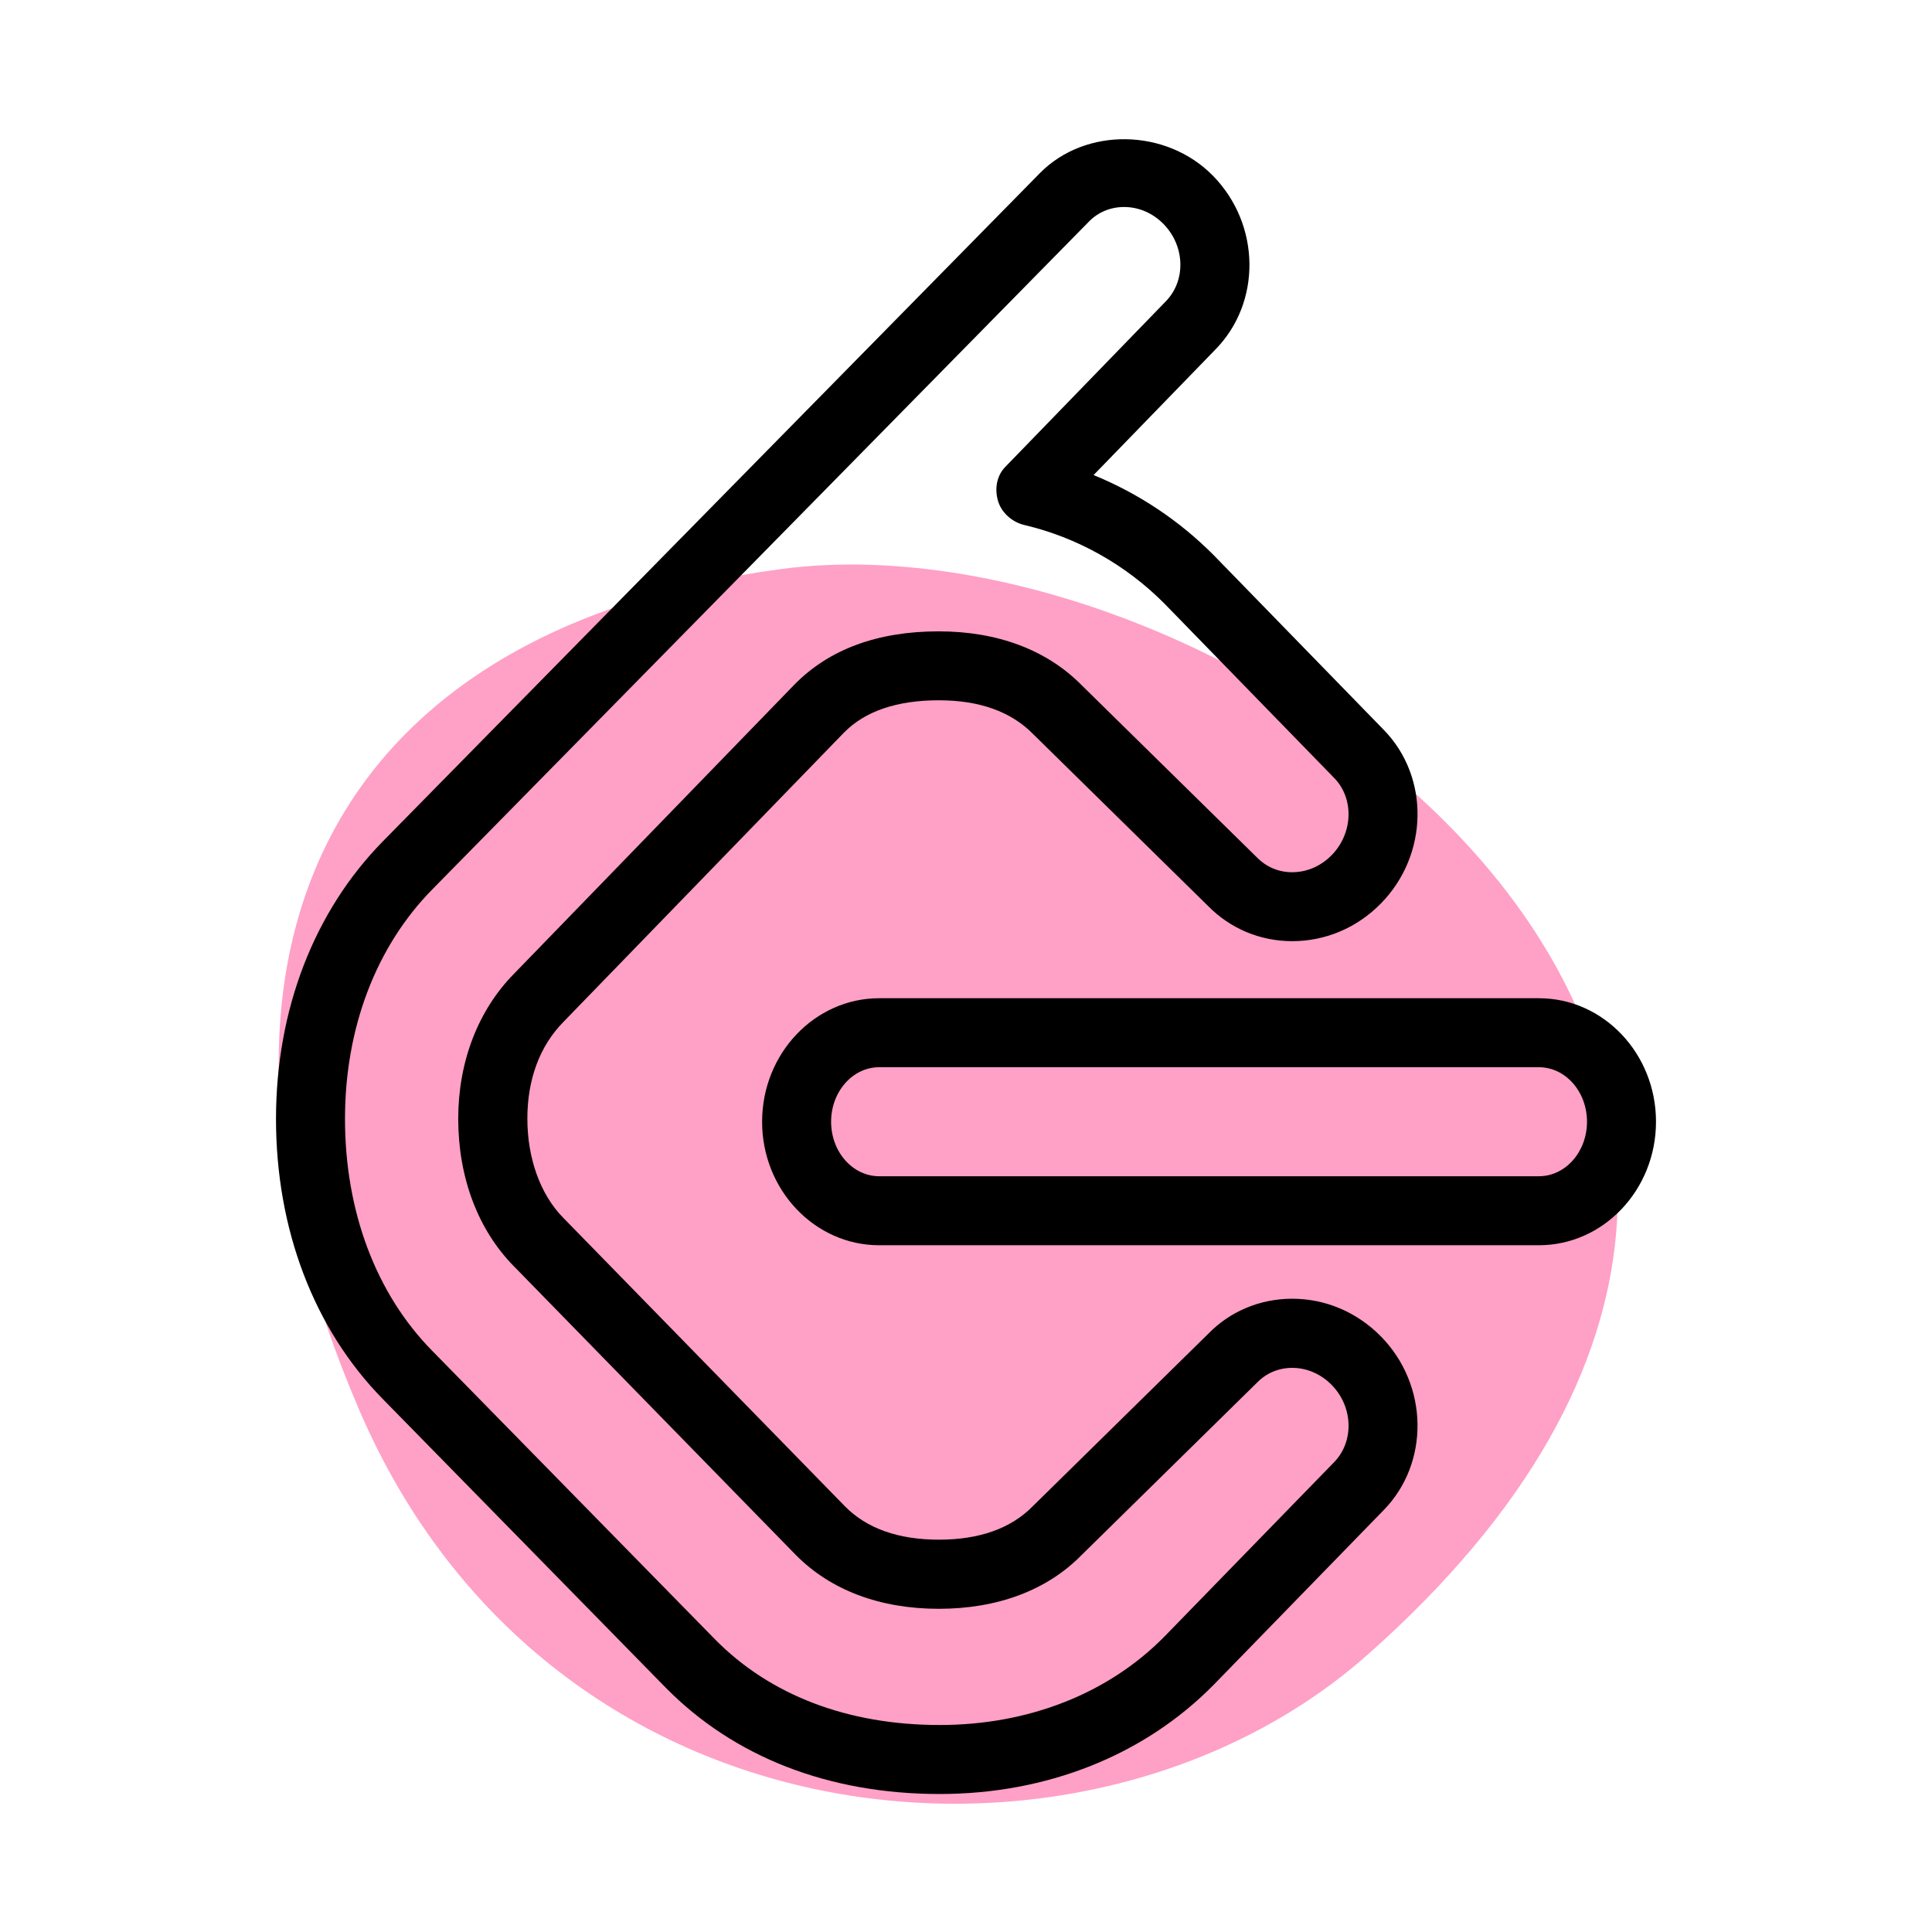<svg xmlns="http://www.w3.org/2000/svg" enable-background="new 0 0 28 28" viewBox="0 0 28 28" id="leetcode">
  <path fill="#FFA0C6" d="M19.816,23.985c-4.03,3.565-11.835,2.93-14.617-3.567S4.709,9.13,11.321,8.247S29.309,15.589,19.816,23.985z"></path>
  <path d="M22.303,18.047h-9.561c-0.936,0-1.697-0.803-1.697-1.79s0.762-1.79,1.697-1.79h9.561c0.936,0,1.697,0.803,1.697,1.79S23.238,18.047,22.303,18.047z M12.742,15.467c-0.385,0-0.697,0.354-0.697,0.79s0.312,0.79,0.697,0.79h9.561c0.385,0,0.697-0.354,0.697-0.79s-0.312-0.79-0.697-0.79H12.742z"></path>
  <path d="M13.618,26c-1.604,0-2.977-0.533-3.97-1.541l-4.098-4.181C4.551,19.262,4,17.819,4,16.215c0-1.578,0.551-3.008,1.552-4.025l9.519-9.681c0.66-0.67,1.829-0.652,2.506,0.036c0.694,0.706,0.71,1.839,0.034,2.524l-1.762,1.816c0.655,0.268,1.241,0.659,1.739,1.159l2.463,2.53c0.672,0.684,0.655,1.815-0.039,2.521c-0.346,0.352-0.802,0.545-1.284,0.545l0,0c-0.464,0-0.896-0.181-1.219-0.509l-2.536-2.492c-0.321-0.327-0.779-0.49-1.367-0.49c-0.606,0-1.069,0.157-1.375,0.469l-4.067,4.194c-0.342,0.349-0.521,0.831-0.521,1.4c0,0.577,0.189,1.101,0.519,1.436l4.083,4.182c0.315,0.321,0.774,0.484,1.362,0.484s1.045-0.163,1.36-0.484l2.549-2.505c0.314-0.321,0.746-0.502,1.209-0.503c0.001,0,0.002,0,0.002,0c0.483,0,0.939,0.194,1.286,0.546c0.693,0.705,0.71,1.837,0.036,2.522l-2.457,2.525C16.586,25.438,15.176,26,13.618,26z M16.29,3c-0.193,0-0.374,0.074-0.507,0.21l-9.519,9.681C5.449,13.72,5,14.9,5,16.215c0,1.341,0.449,2.535,1.265,3.363c0,0,0,0,0.001,0.001l4.097,4.18C11.162,24.57,12.288,25,13.618,25c1.288,0,2.444-0.455,3.258-1.282l2.457-2.525c0.295-0.301,0.279-0.804-0.034-1.122c-0.156-0.159-0.36-0.247-0.573-0.247c0,0,0,0-0.001,0c-0.192,0.001-0.37,0.075-0.502,0.209l-2.549,2.505c-0.497,0.507-1.214,0.778-2.068,0.778s-1.572-0.271-2.076-0.784L7.446,18.35c-0.519-0.527-0.805-1.286-0.805-2.136c0-0.824,0.286-1.57,0.806-2.099l4.067-4.194c0.503-0.512,1.206-0.771,2.091-0.771c0.854,0,1.571,0.271,2.074,0.783l2.536,2.492c0.139,0.142,0.318,0.216,0.512,0.216l0,0c0.212,0,0.415-0.087,0.571-0.246c0.313-0.319,0.33-0.822,0.037-1.121l-2.461-2.528c-0.56-0.562-1.263-0.957-2.028-1.137c-0.175-0.041-0.331-0.176-0.382-0.349s-0.021-0.363,0.104-0.492l2.325-2.398c0.298-0.302,0.282-0.805-0.031-1.124C16.707,3.088,16.504,3,16.29,3z"></path>
</svg>
